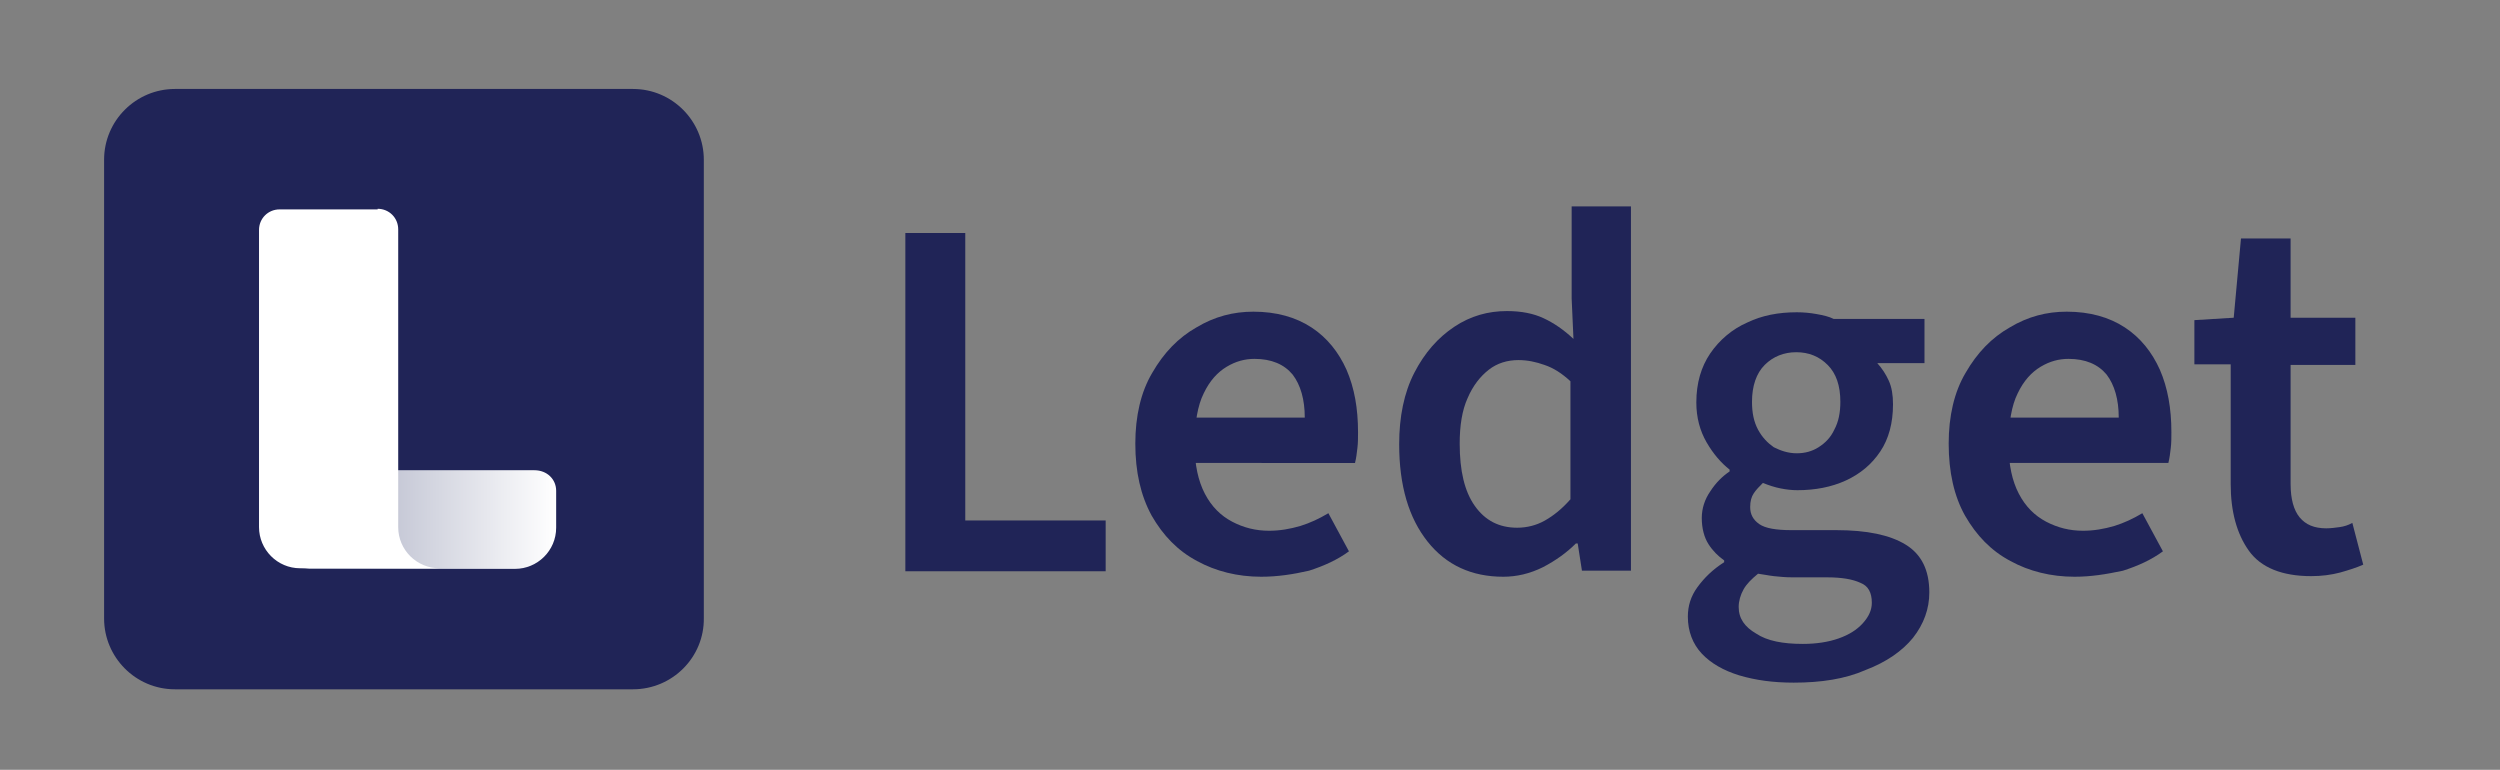 <?xml version="1.0" encoding="utf-8"?>
<!-- Generator: Adobe Illustrator 27.4.1, SVG Export Plug-In . SVG Version: 6.00 Build 0)  -->
<svg version="1.1" id="Layer_1" xmlns="http://www.w3.org/2000/svg" xmlns:xlink="http://www.w3.org/1999/xlink" x="0px" y="0px"
	 viewBox="0 0 413.1 127.2" style="enable-background:new 0 0 413.1 127.2;" xml:space="preserve">
<rect x="0" y="0" width="413.1" height="127.2" fill="#808080" stroke="none"/>
<style type="text/css">
	.st0{fill:#202457;}
	.st1{fill:url(#SVGID_1_);}
	.st2{fill:#FFFFFF;}
</style>
<g>
	<g>
		<path class="st0" d="M149.6,94.3V38.5h9.9V86h23.2v8.4H149.6z"/>
		<path class="st0" d="M208.4,95.3c-3.9,0-7.5-0.9-10.6-2.6c-3.2-1.7-5.6-4.2-7.5-7.5c-1.8-3.3-2.7-7.2-2.7-11.9
			c0-4.5,0.9-8.5,2.8-11.7c1.9-3.3,4.3-5.8,7.3-7.5c3-1.8,6.1-2.6,9.4-2.6c3.8,0,7,0.9,9.6,2.6c2.6,1.7,4.5,4.1,5.8,7
			c1.3,3,1.9,6.4,1.9,10.3c0,0.9,0,1.8-0.1,2.6c-0.1,0.9-0.2,1.7-0.4,2.5H195v-7.5h20.6c0-3-0.7-5.4-2-7.1c-1.4-1.7-3.5-2.6-6.3-2.6
			c-1.6,0-3.1,0.4-4.6,1.3c-1.5,0.9-2.8,2.3-3.8,4.4c-1,2-1.5,4.9-1.5,8.5c0,3.3,0.6,6,1.7,8.1c1.1,2.1,2.6,3.6,4.5,4.6
			c1.9,1,3.9,1.5,6.1,1.5c1.8,0,3.5-0.3,5.2-0.8c1.6-0.5,3.1-1.2,4.6-2.1l3.4,6.3c-1.9,1.4-4.1,2.4-6.6,3.2
			C213.7,94.9,211.1,95.3,208.4,95.3z"/>
		<path class="st0" d="M248.4,95.3c-5.2,0-9.4-1.9-12.5-5.8c-3.1-3.9-4.7-9.2-4.7-16.1c0-4.5,0.8-8.5,2.5-11.8
			c1.7-3.3,3.9-5.8,6.6-7.6c2.7-1.8,5.6-2.6,8.7-2.6c2.4,0,4.4,0.4,6.1,1.2c1.7,0.8,3.3,1.9,4.9,3.4l-0.3-6.7V34.1h9.8v60.2h-8.1
			l-0.7-4.5h-0.3c-1.5,1.5-3.3,2.8-5.4,3.9C252.8,94.8,250.6,95.3,248.4,95.3z M250.7,87.2c1.6,0,3.2-0.4,4.6-1.2
			c1.4-0.8,2.8-1.9,4.2-3.5V63c-1.4-1.3-2.8-2.2-4.3-2.7c-1.4-0.5-2.8-0.8-4.3-0.8c-1.8,0-3.5,0.5-4.9,1.6c-1.4,1.1-2.6,2.6-3.5,4.7
			c-0.9,2-1.3,4.5-1.3,7.5c0,4.5,0.8,7.9,2.5,10.3C245.4,86,247.7,87.2,250.7,87.2z"/>
		<path class="st0" d="M296.4,112.8c-3.4,0-6.3-0.4-9-1.2c-2.6-0.8-4.7-2-6.2-3.6c-1.5-1.6-2.3-3.7-2.3-6.1c0-1.8,0.5-3.4,1.6-4.9
			c1.1-1.5,2.5-2.9,4.4-4.1v-0.3c-1-0.7-1.9-1.6-2.6-2.7c-0.7-1.1-1.1-2.6-1.1-4.3c0-1.6,0.5-3.1,1.4-4.4c0.9-1.4,2-2.5,3.2-3.3
			v-0.3c-1.4-1.1-2.7-2.6-3.8-4.5c-1.1-1.9-1.7-4.1-1.7-6.6c0-3.2,0.8-5.9,2.3-8.1c1.5-2.2,3.6-4,6.1-5.1c2.5-1.2,5.2-1.7,8.2-1.7
			c1.1,0,2.2,0.1,3.3,0.3c1.1,0.2,2,0.4,2.8,0.8h15v7.3h-7.8V60c0.8,0.9,1.4,1.8,1.9,2.9c0.5,1.1,0.7,2.4,0.7,3.9
			c0,3.1-0.7,5.7-2.1,7.8c-1.4,2.1-3.3,3.7-5.7,4.8c-2.4,1.1-5.1,1.6-8,1.6c-0.9,0-1.8-0.1-2.8-0.3c-1-0.2-1.9-0.5-2.9-0.9
			c-0.6,0.6-1.1,1.1-1.5,1.7c-0.4,0.6-0.6,1.3-0.6,2.3c0,1.2,0.5,2.1,1.5,2.8c1,0.7,2.8,1,5.3,1h7.4c5.1,0,8.9,0.8,11.5,2.4
			c2.6,1.6,3.9,4.2,3.9,7.9c0,2.7-0.9,5.2-2.7,7.5c-1.8,2.2-4.4,4-7.8,5.3C304.9,112.2,300.9,112.8,296.4,112.8z M297.9,106.4
			c2.2,0,4.2-0.3,5.9-0.9c1.7-0.6,3-1.4,4-2.5c1-1.1,1.5-2.2,1.5-3.4c0-1.7-0.6-2.8-1.9-3.3c-1.3-0.6-3.1-0.9-5.5-0.9h-5.7
			c-1.1,0-2.2-0.1-3.1-0.2c-0.9-0.1-1.8-0.3-2.6-0.4c-1.1,0.9-1.9,1.7-2.4,2.6s-0.8,1.9-0.8,2.9c0,1.9,1,3.3,2.9,4.4
			C292,105.9,294.6,106.4,297.9,106.4z M296.9,74.9c1.3,0,2.5-0.3,3.6-1c1.1-0.7,2-1.6,2.6-2.9c0.7-1.3,1-2.8,1-4.6
			c0-2.7-0.7-4.7-2.1-6.1c-1.4-1.4-3.1-2.1-5.2-2.1c-2,0-3.8,0.7-5.2,2.1c-1.4,1.4-2.1,3.5-2.1,6.1c0,1.8,0.3,3.3,1,4.6
			c0.7,1.3,1.6,2.2,2.6,2.9C294.3,74.5,295.5,74.9,296.9,74.9z"/>
		<path class="st0" d="M342.8,95.3c-3.9,0-7.5-0.9-10.6-2.6c-3.2-1.7-5.6-4.2-7.5-7.5C322.9,82,322,78,322,73.3
			c0-4.5,0.9-8.5,2.8-11.7c1.9-3.3,4.3-5.8,7.3-7.5c3-1.8,6.1-2.6,9.4-2.6c3.8,0,7,0.9,9.6,2.6c2.6,1.7,4.5,4.1,5.8,7
			c1.3,3,1.9,6.4,1.9,10.3c0,0.9,0,1.8-0.1,2.6c-0.1,0.9-0.2,1.7-0.4,2.5h-28.8v-7.5h20.6c0-3-0.7-5.4-2-7.1
			c-1.4-1.7-3.5-2.6-6.3-2.6c-1.6,0-3.1,0.4-4.6,1.3c-1.5,0.9-2.8,2.3-3.8,4.4c-1,2-1.5,4.9-1.5,8.5c0,3.3,0.6,6,1.7,8.1
			c1.1,2.1,2.6,3.6,4.5,4.6c1.9,1,3.9,1.5,6.1,1.5c1.8,0,3.5-0.3,5.2-0.8c1.6-0.5,3.1-1.2,4.6-2.1l3.4,6.3c-1.9,1.4-4.1,2.4-6.6,3.2
			C348,94.9,345.5,95.3,342.8,95.3z"/>
		<path class="st0" d="M381.9,95.2c-4.8,0-8.3-1.4-10.3-4.2c-2-2.8-3-6.5-3-11V60.2h-6v-7.3l6.5-0.4l1.2-13.1h8.2v13.1h10.7v7.8
			h-10.7V80c0,2.4,0.5,4.3,1.5,5.5c1,1.2,2.4,1.8,4.4,1.8c0.7,0,1.5-0.1,2.2-0.2c0.7-0.1,1.4-0.3,2.1-0.7l1.8,6.9
			c-1.1,0.5-2.4,0.9-3.8,1.3C385.2,95,383.6,95.2,381.9,95.2z"/>
	</g>
</g>
<path class="st0" d="M104.6,113.9H28.9c-6.5,0-11.7-5.3-11.7-11.7V26.4c0-6.5,5.3-11.7,11.7-11.7h75.7c6.5,0,11.7,5.3,11.7,11.7
	v75.7C116.4,108.6,111.1,113.9,104.6,113.9L104.6,113.9z"/>
<g>
	
		<linearGradient id="SVGID_1_" gradientUnits="userSpaceOnUse" x1="49.74" y1="509.84" x2="91.916" y2="509.84" gradientTransform="matrix(1 0 0 1 0 -424)">
		<stop  offset="1.276376e-03" style="stop-color:#A5A9BF"/>
		<stop  offset="1" style="stop-color:#FFFFFF"/>
	</linearGradient>
	<path class="st1" d="M91.9,81.1v6.1c0,3.8-3.1,6.8-6.8,6.8H49.7c3.8,0,6.8-3.1,6.8-6.8v-6.1c0-1.9,1.5-3.4,3.4-3.4h28.4
		C90.4,77.7,91.9,79.2,91.9,81.1L91.9,81.1z"/>
	<path class="st2" d="M62.4,34.5c1.9,0,3.4,1.5,3.4,3.4v49.2c0,3.8,3.1,6.8,6.8,6.8h-23c-3.8,0-6.8-3.1-6.8-6.8V38
		c0-1.9,1.5-3.4,3.4-3.4H62.4L62.4,34.5z"/>
</g>
</svg>
